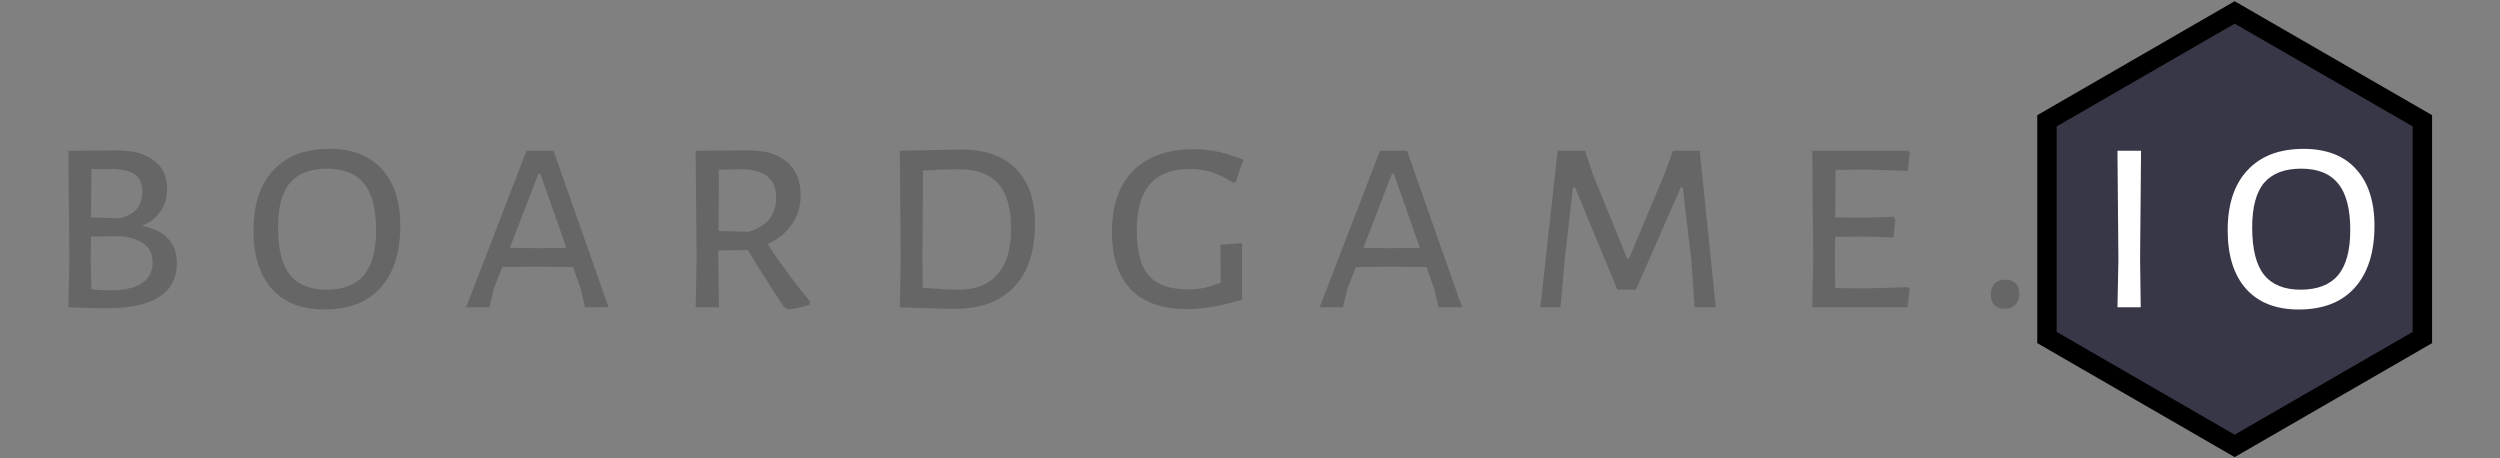 <?xml version="1.0" encoding="UTF-8" standalone="no"?>
<!-- Created with Inkscape (http://www.inkscape.org/) -->

<svg
   xmlns:dc="http://purl.org/dc/elements/1.1/"
   xmlns:cc="http://creativecommons.org/ns#"
   xmlns:rdf="http://www.w3.org/1999/02/22-rdf-syntax-ns#"
   xmlns:svg="http://www.w3.org/2000/svg"
   xmlns="http://www.w3.org/2000/svg"
   xmlns:sodipodi="http://sodipodi.sourceforge.net/DTD/sodipodi-0.dtd"
   xmlns:inkscape="http://www.inkscape.org/namespaces/inkscape"
   width="120mm"
   height="22mm"
   viewBox="0 0 425.197 77.953"
   id="svg2"
   version="1.1"
   inkscape:version="0.91 r13725"
   sodipodi:docname="logo.svg"
   inkscape:export-filename="/home/nicolodavis/Desktop/boardgame.io/docs/logo.png"
   inkscape:export-xdpi="90.01561"
   inkscape:export-ydpi="90.01561">
  <rect x="0" y="0" width="425.197" height="77.953" fill="#808080" stroke="none"/>
  <defs
     id="defs4" />
  <sodipodi:namedview
     id="base"
     pagecolor="#ffffff"
     bordercolor="#666666"
     borderopacity="1.0"
     inkscape:pageopacity="0.0"
     inkscape:pageshadow="2"
     inkscape:zoom="1.4"
     inkscape:cx="330.03535"
     inkscape:cy="-109.89631"
     inkscape:document-units="px"
     inkscape:current-layer="layer2"
     showgrid="false"
     inkscape:showpageshadow="true"
     showborder="true"
     inkscape:window-width="2560"
     inkscape:window-height="1382"
     inkscape:window-x="0"
     inkscape:window-y="0"
     inkscape:window-maximized="1" />
  <g
     inkscape:label="Layer 1"
     inkscape:groupmode="layer"
     id="layer1"
     style="display:inline"
     transform="translate(0,-974.409)" />
  <g
     inkscape:groupmode="layer"
     id="layer2"
     inkscape:label="Layer 2"
     style="display:inline"
     transform="translate(0,-974.409)">
    <path
       sodipodi:type="star"
       style="display:inline;opacity:1;fill:#373748;fill-opacity:1;stroke:#000000;stroke-width:3.3;stroke-miterlimit:4;stroke-dasharray:none;stroke-opacity:1"
       id="path4148"
       sodipodi:sides="6"
       sodipodi:cx="380.06992"
       sodipodi:cy="1013.3858"
       sodipodi:r1="36.861588"
       sodipodi:r2="31.234234"
       sodipodi:arg1="1.5707963"
       sodipodi:arg2="2.0943951"
       inkscape:flatsided="true"
       inkscape:rounded="0"
       inkscape:randomized="0"
       d="m 380.07,1050.247 -31.923,-18.431 -10e-6,-36.862 31.923,-18.431 31.923,18.431 0,36.862 z"
       inkscape:transform-center-x="3.9904108e-05"
       inkscape:transform-center-y="-7.25241e-05" />
    <g
       style="font-style:normal;font-variant:normal;font-weight:normal;font-stretch:normal;font-size:53.462px;line-height:150%;font-family:'Julius Sans One';-inkscape-font-specification:'Julius Sans One, Normal';text-align:end;letter-spacing:8.203px;word-spacing:0px;writing-mode:lr-tb;text-anchor:end;display:inline;fill:#666666;fill-opacity:1;stroke:none;stroke-width:1px;stroke-linecap:butt;stroke-linejoin:miter;stroke-opacity:1"
       id="text4136"
       transform="translate(0,-12.401)">
      <path
         d="m 24.143,1025.225 q 5.934,1.176 5.934,6.309 0,3.849 -2.994,5.774 -2.994,1.925 -8.768,1.925 -3.475,0 -6.683,-0.16 l 0.16,-8.019 -0.16,-18.605 8.34,-0.053 q 4.01,0 6.202,1.711 2.245,1.657 2.245,4.758 0,2.299 -1.123,3.903 -1.123,1.604 -3.154,2.459 z m 0.053,-5.881 q 0,-1.978 -1.283,-2.887 -1.283,-0.909 -4.117,-0.909 l -3.261,0 -0.053,8.233 4.758,0.16 q 1.978,-0.428 2.94,-1.497 1.016,-1.123 1.016,-3.101 z m -5.4,16.841 q 3.475,0 5.293,-1.176 1.871,-1.23 1.871,-3.582 0,-1.925 -1.283,-2.994 -1.283,-1.069 -3.903,-1.444 l -5.293,0.053 -0.053,3.689 0.107,5.293 q 1.657,0.16 3.261,0.16 z"
         style="font-style:normal;font-variant:normal;font-weight:normal;font-stretch:normal;font-family:'Alegreya Sans SC';-inkscape-font-specification:'Alegreya Sans SC';fill:#666666"
         id="path4195"
         inkscape:connector-curvature="0" />
      <path
         d="m 56.001,1012.127 q 5.827,0 8.928,3.422 3.154,3.422 3.154,9.677 0,6.79 -3.368,10.532 -3.315,3.689 -9.516,3.689 -5.774,0 -8.928,-3.475 -3.154,-3.529 -3.154,-9.997 0,-6.629 3.368,-10.211 3.368,-3.635 9.516,-3.635 z m -0.374,3.368 q -4.224,0 -6.309,2.406 -2.032,2.406 -2.032,7.592 0,5.56 2.032,8.073 2.032,2.513 6.202,2.513 4.277,0 6.362,-2.459 2.085,-2.459 2.085,-7.699 0,-5.4 -2.085,-7.912 -2.032,-2.513 -6.255,-2.513 z"
         style="font-style:normal;font-variant:normal;font-weight:normal;font-stretch:normal;font-family:'Alegreya Sans SC';-inkscape-font-specification:'Alegreya Sans SC';fill:#666666"
         id="path4197"
         inkscape:connector-curvature="0" />
      <path
         d="m 103.497,1039.072 -4.01,0 -0.642,-2.887 -1.39,-3.956 -6.362,-0.053 -5.667,0.053 -1.443,3.742 -0.748,3.101 -3.956,0 10.265,-26.624 4.598,0 9.356,26.624 z m -7.164,-10.104 -4.437,-12.617 -0.321,0 -4.865,12.617 4.705,0.053 4.919,-0.053 z"
         style="font-style:normal;font-variant:normal;font-weight:normal;font-stretch:normal;font-family:'Alegreya Sans SC';-inkscape-font-specification:'Alegreya Sans SC';fill:#666666"
         id="path4199"
         inkscape:connector-curvature="0" />
      <path
         d="m 130.557,1028.326 q 3.261,4.972 7.217,9.784 l -0.053,0.535 q -2.245,0.695 -3.689,0.802 l -0.695,-0.428 q -4.063,-6.148 -6.148,-9.677 l -5.025,0.053 0,1.337 0.107,8.34 -3.956,0 0.16,-8.019 -0.16,-18.605 9.089,-0.053 q 4.224,0 6.469,1.978 2.299,1.978 2.299,5.721 0,2.727 -1.497,4.865 -1.443,2.139 -4.117,3.368 z m -8.34,-2.245 5.025,0.16 q 4.758,-1.337 4.758,-5.827 0,-2.352 -1.39,-3.529 -1.39,-1.176 -4.224,-1.283 l -4.117,0.053 -0.053,10.425 z"
         style="font-style:normal;font-variant:normal;font-weight:normal;font-stretch:normal;font-family:'Alegreya Sans SC';-inkscape-font-specification:'Alegreya Sans SC';fill:#666666"
         id="path4201"
         inkscape:connector-curvature="0" />
      <path
         d="m 163.464,1012.234 q 6.095,0 9.302,3.261 3.261,3.261 3.261,9.356 0,7.003 -3.529,10.746 -3.529,3.742 -10.104,3.742 -1.871,0 -4.491,-0.107 -2.566,-0.053 -4.865,-0.16 l 0.16,-8.019 -0.16,-18.605 10.425,-0.214 z m -0.428,23.844 q 4.277,0 6.576,-2.566 2.352,-2.62 2.352,-7.859 0,-5.132 -2.192,-7.592 -2.192,-2.459 -6.629,-2.459 -2.62,0 -6.148,0.214 l -0.107,14.916 0.053,5.026 q 1.55,0.107 3.261,0.214 1.711,0.107 2.833,0.107 z"
         style="font-style:normal;font-variant:normal;font-weight:normal;font-stretch:normal;font-family:'Alegreya Sans SC';-inkscape-font-specification:'Alegreya Sans SC';fill:#666666"
         id="path4203"
         inkscape:connector-curvature="0" />
      <path
         d="m 203.071,1012.181 q 4.17,0 8.394,1.818 l -1.337,3.849 -0.481,0 q -1.978,-1.283 -3.635,-1.764 -1.657,-0.535 -3.582,-0.535 -4.544,0 -6.843,2.566 -2.245,2.566 -2.245,8.019 0,5.239 2.085,7.592 2.085,2.299 6.629,2.299 1.337,0 2.566,-0.214 1.23,-0.267 2.994,-0.909 l 0,-2.673 -0.053,-3.796 3.689,-0.267 0,9.623 q -5.4,1.604 -9.356,1.604 -6.309,0 -9.57,-3.368 -3.208,-3.422 -3.208,-9.73 0,-6.843 3.635,-10.479 3.689,-3.635 10.318,-3.635 z"
         style="font-style:normal;font-variant:normal;font-weight:normal;font-stretch:normal;font-family:'Alegreya Sans SC';-inkscape-font-specification:'Alegreya Sans SC';fill:#666666"
         id="path4205"
         inkscape:connector-curvature="0" />
      <path
         d="m 248.662,1039.072 -4.01,0 -0.642,-2.887 -1.39,-3.956 -6.362,-0.053 -5.667,0.053 -1.443,3.742 -0.748,3.101 -3.956,0 10.265,-26.624 4.598,0 9.356,26.624 z m -7.164,-10.104 -4.437,-12.617 -0.321,0 -4.865,12.617 4.705,0.053 4.919,-0.053 z"
         style="font-style:normal;font-variant:normal;font-weight:normal;font-stretch:normal;font-family:'Alegreya Sans SC';-inkscape-font-specification:'Alegreya Sans SC';fill:#666666"
         id="path4207"
         inkscape:connector-curvature="0" />
      <path
         d="m 291.814,1039.072 -3.582,0 -0.588,-8.126 -1.443,-12.296 -0.321,0 -7.645,17.429 -3.154,0 -7.217,-17.429 -0.321,0 -1.39,11.976 -0.748,8.447 -3.422,0 2.94,-26.624 4.651,0 1.337,4.01 5.827,14.328 0.321,0 6.095,-14.542 1.39,-3.796 4.544,0 2.727,26.624 z"
         style="font-style:normal;font-variant:normal;font-weight:normal;font-stretch:normal;font-family:'Alegreya Sans SC';-inkscape-font-specification:'Alegreya Sans SC';fill:#666666"
         id="path4209"
         inkscape:connector-curvature="0" />
      <path
         d="m 324.481,1035.65 0.321,0.321 -0.374,3.101 -16.199,0 0.16,-8.019 -0.16,-18.605 16.306,0 0.267,0.321 -0.321,3.101 -6.736,-0.214 -5.56,0.053 -0.053,8.073 5.293,0.053 4.651,-0.16 0.267,0.374 -0.321,3.154 -4.919,-0.16 -4.972,0.054 -0.053,3.635 0.053,5.079 5.239,0.053 7.11,-0.214 z"
         style="font-style:normal;font-variant:normal;font-weight:normal;font-stretch:normal;font-family:'Alegreya Sans SC';-inkscape-font-specification:'Alegreya Sans SC';fill:#666666"
         id="path4211"
         inkscape:connector-curvature="0" />
      <path
         d="m 341.106,1034.367 q 1.069,0 1.711,0.642 0.642,0.641 0.642,1.764 0,1.176 -0.695,1.871 -0.642,0.695 -1.818,0.695 -1.123,0 -1.764,-0.641 -0.588,-0.642 -0.588,-1.818 0,-1.123 0.642,-1.818 0.695,-0.695 1.871,-0.695 z"
         style="font-style:normal;font-variant:normal;font-weight:normal;font-stretch:normal;font-family:'Alegreya Sans SC';-inkscape-font-specification:'Alegreya Sans SC';fill:#666666"
         id="path4213"
         inkscape:connector-curvature="0" />
      <path
         d="m 363.985,1030.732 0.107,8.34 -3.956,0 0.16,-8.019 -0.16,-18.605 4.01,0 -0.16,18.284 z"
         style="fill:#ffffff"
         id="path4215"
         inkscape:connector-curvature="0" />
      <path
         d="m 391.765,1012.127 q 5.827,0 8.928,3.422 3.154,3.422 3.154,9.677 0,6.79 -3.368,10.532 -3.315,3.689 -9.516,3.689 -5.774,0 -8.928,-3.475 -3.154,-3.529 -3.154,-9.997 0,-6.629 3.368,-10.211 3.368,-3.635 9.516,-3.635 z m -0.374,3.368 q -4.224,0 -6.309,2.406 -2.032,2.406 -2.032,7.592 0,5.56 2.032,8.073 2.032,2.513 6.202,2.513 4.277,0 6.362,-2.459 2.085,-2.459 2.085,-7.699 0,-5.4 -2.085,-7.912 -2.032,-2.513 -6.255,-2.513 z"
         style="fill:#ffffff"
         id="path4217"
         inkscape:connector-curvature="0" />
    </g>
  </g>
</svg>
